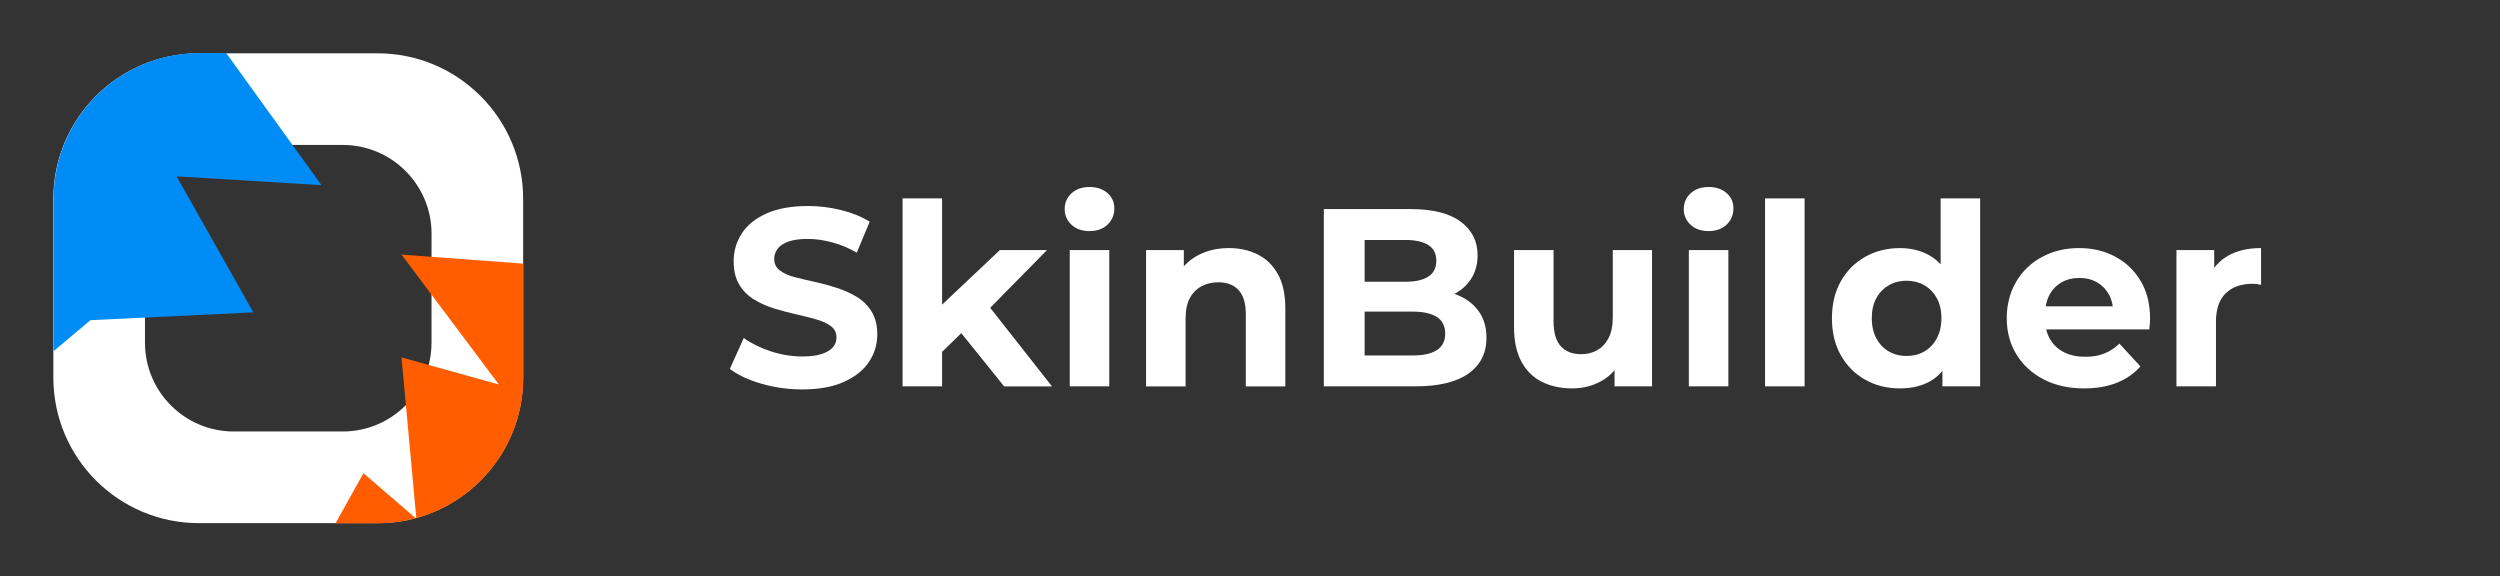 <?xml version="1.0" encoding="utf-8"?>
<!-- Generator: Adobe Illustrator 27.3.1, SVG Export Plug-In . SVG Version: 6.00 Build 0)  -->
<svg version="1.1" id="Слой_1" xmlns="http://www.w3.org/2000/svg" xmlns:xlink="http://www.w3.org/1999/xlink" x="0px" y="0px"
	 viewBox="0 0 8674 2000" style="enable-background:new 0 0 8674 2000;" xml:space="preserve">
<rect x="0" y="0" width="8674" height="2000" fill="#333333" stroke="none"/>
<style type="text/css">
	.st0{fill:#FFFFFF;}
	.st1{fill:#008CF7;}
	.st2{fill:#FF5D00;}
</style>
<path class="st0" d="M1310,185H690.2c-278.9,0-505.1,226.1-505.1,505.1v619.8c0,279,226.1,505.2,505.1,505.2h619.8
	c278.9,0,505.1-226.1,505.1-505.1V690.1C1815.1,411.1,1588.9,185,1310,185z M1497.2,1189c0,170.2-138,308.1-308.1,308.1H811.1
	c-170.2,0-308.1-138-308.1-308.1V811c0-170.2,138-308.1,308.1-308.1h378.1c170.2,0,308.1,138,308.1,308.1L1497.2,1189L1497.2,1189z"
	/>
<path class="st1" d="M185.9,689.8v528.7L314,1110.8l565.1-27l-266.4-472l502.8,30.6L784.9,184.2h-93.3
	C412.3,184.2,185.9,410.6,185.9,689.8z"/>
<g>
	<path class="st2" d="M1164.1,1815.8h146.3c45.8,0,90.1-6,132.2-17.5L1261,1641.8L1164.1,1815.8z"/>
	<path class="st2" d="M1393.1,883.3l337.8,450.8l-337.8-94.1l51.3,557.7c214.2-58.7,371.4-254.9,371.4-487.6V914.7L1393.1,883.3z"/>
</g>
<g>
	<path class="st0" d="M2783.6,1351.1c-49.2,0-96.5-6.6-141.9-19.8c-45.4-13.2-81.9-30.3-109.4-51.4l48.3-107.2
		c25.8,18.7,56.8,34.1,93.2,46.1c36.3,12,73,18,109.9,18c28.1,0,50.8-2.9,68.1-8.8c17.3-5.9,30-13.6,38.2-23.3
		c8.2-9.7,12.3-21,12.3-33.9c0-16.4-6.4-29.4-19.3-39.1c-12.9-9.7-30-17.6-51.4-23.7c-21.4-6.1-44.7-12-69.9-17.6
		c-25.2-5.6-50.5-12.3-76-20.2s-48.9-18.5-70.3-31.6c-21.4-13.2-38.4-30.5-51-51.9c-12.6-21.4-18.9-48.2-18.9-80.4
		c0-35.2,9.4-67.2,28.1-96.2c18.7-29,47.3-52.1,85.7-69.4c38.4-17.3,86.6-25.9,144.6-25.9c38.7,0,76.9,4.7,114.7,14.1
		s70.7,22.8,98.9,40.4l-44.8,107.2c-27.5-15.8-56-27.7-85.3-35.6c-29.3-7.9-57.4-11.9-84.4-11.9c-28.1,0-50.7,3.1-67.7,9.2
		c-17,6.2-29.5,14.5-37.3,25c-7.9,10.6-11.9,22.3-11.9,35.2c0,16.4,6.4,29.6,19.3,39.6c12.9,10,29.9,17.7,51,23.3
		c21.1,5.6,44.5,11.1,70.3,16.7c25.8,5.6,51.3,12.5,76.5,20.7s48.3,18.6,69.4,31.2c21.1,12.6,38.2,29.6,51.4,51
		c13.2,21.4,19.8,47.9,19.8,79.5c0,34.6-9.5,66.2-28.6,94.9c-19,28.7-47.9,51.9-86.6,69.4
		C2889.9,1342.3,2841.6,1351.1,2783.6,1351.1z"/>
	<path class="st0" d="M3131.6,1340.6V688.4h137.1v652.1H3131.6z M3245,1243.9l3.5-167.9l220.6-208.3h163.5l-211.8,215.3l-71.2,58.9
		L3245,1243.9z M3484,1340.6l-159.9-198.6l86.1-106.3l239.9,305H3484z"/>
	<path class="st0" d="M3780.1,801.8c-25.8,0-46.6-7.3-62.4-22c-15.8-14.7-23.7-32.8-23.7-54.5c0-21.7,7.9-39.8,23.7-54.5
		c15.8-14.7,36.6-22,62.4-22c25.2,0,45.8,6.9,62,20.7c16.1,13.8,24.2,31.5,24.2,53.2c0,22.9-7.9,41.7-23.7,56.7
		S3805.9,801.8,3780.1,801.8z M3711.6,1340.6V867.7h137.1v472.8H3711.6z"/>
	<path class="st0" d="M4263.6,860.7c37.5,0,71,7.5,100.6,22.4c29.6,14.9,52.9,37.8,69.9,68.6c17,30.8,25.5,70.2,25.5,118.2v270.7
		h-137.1V1091c0-38.1-8.3-66.2-25-84.4c-16.7-18.2-40.3-27.2-70.7-27.2c-21.7,0-41.2,4.7-58.4,14.1c-17.3,9.4-30.8,23.1-40.4,41.3
		c-9.7,18.2-14.5,42.2-14.5,72.1v233.8h-137.1V867.7h131v131l-24.6-39.5c17-31.6,41.3-56,72.9-73
		C4187.1,869.2,4223.2,860.7,4263.6,860.7z"/>
	<path class="st0" d="M4593.2,1340.6V725.4h300.6c77.3,0,135.5,14.7,174.5,43.9c39,29.3,58.4,68,58.4,116c0,32.2-7.9,60.2-23.7,83.9
		c-15.8,23.7-37.6,42-65.5,54.9c-27.8,12.9-59.3,19.3-94.5,19.3l16.7-36.9c38.7,0,72.8,6.4,102.4,19.3
		c29.6,12.9,52.9,31.6,69.9,56.2c17,24.6,25.5,54.8,25.5,90.5c0,52.7-20.8,93.9-62.4,123.5c-41.6,29.6-102.8,44.4-183.7,44.4H4593.2
		z M4734.7,1233.3h167c36.3,0,64.2-6.1,83.5-18.5s29-31.4,29-57.1c0-26.4-9.7-45.7-29-58c-19.3-12.3-47.2-18.5-83.5-18.5h-177.5
		V977.6h152c34.6,0,61.1-6,79.5-18c18.5-12,27.7-30.3,27.7-54.9s-9.2-42.8-27.7-54.5c-18.5-11.7-45-17.6-79.5-17.6h-141.5V1233.3z"
		/>
	<path class="st0" d="M5455.3,1347.6c-39.8,0-75-7.6-105.5-22.8c-30.5-15.2-54.2-38.7-71.2-70.3c-17-31.6-25.5-71.5-25.5-119.5
		V867.7h137.1v246.1c0,39.8,8.3,69,25,87.4s40.3,27.7,70.7,27.7c21.1,0,39.8-4.7,56.2-14.1c16.4-9.4,29.4-23.4,39.1-42.2
		c9.7-18.7,14.5-42.2,14.5-70.3V867.7h136.2v472.8h-130.1v-131l23.7,38.7c-16.4,32.8-39.8,57.6-70.3,74.3
		C5525.1,1339.2,5491.7,1347.6,5455.3,1347.6z"/>
	<path class="st0" d="M5928.1,801.8c-25.8,0-46.6-7.3-62.4-22c-15.8-14.7-23.7-32.8-23.7-54.5c0-21.7,7.9-39.8,23.7-54.5
		c15.8-14.7,36.6-22,62.4-22c25.2,0,45.8,6.9,62,20.7c16.1,13.8,24.2,31.5,24.2,53.2c0,22.9-7.9,41.7-23.7,56.7
		C5974.7,794.3,5953.9,801.8,5928.1,801.8z M5859.6,1340.6V867.7h137.1v472.8H5859.6z"/>
	<path class="st0" d="M6124.1,1340.6V688.4h137.1v652.1H6124.1z"/>
	<path class="st0" d="M6591.7,1347.6c-44.5,0-84.7-10.1-120.4-30.3c-35.7-20.2-63.9-48.5-84.4-84.8c-20.5-36.3-30.8-79.1-30.8-128.3
		c0-49.2,10.3-92,30.8-128.3c20.5-36.3,48.6-64.6,84.4-84.8c35.7-20.2,75.9-30.3,120.4-30.3c39.8,0,74.7,8.8,104.6,26.4
		c29.9,17.6,53,44.2,69.4,80c16.4,35.7,24.6,81.5,24.6,137.1c0,55.1-7.9,100.8-23.7,137.1c-15.8,36.3-38.5,63.1-68.1,80.4
		C6668.9,1339,6633.3,1347.6,6591.7,1347.6z M6614.6,1235.1c22.8,0,43.4-5.1,61.5-15.4c18.2-10.3,32.7-25.3,43.5-45.3
		c10.8-19.9,16.3-43.4,16.3-70.3c0-27.5-5.4-51-16.3-70.3c-10.8-19.3-25.4-34.1-43.5-44.4s-38.7-15.4-61.5-15.4
		c-22.3,0-42.5,5.1-60.6,15.4s-32.7,25-43.5,44.4c-10.8,19.3-16.2,42.8-16.2,70.3c0,27,5.4,50.4,16.2,70.3
		c10.8,19.9,25.3,35,43.5,45.3C6572.1,1230,6592.3,1235.1,6614.6,1235.1z M6739.4,1340.6v-96.7l2.6-140.6l-8.8-139.8V688.4h137.1
		v652.1H6739.4z"/>
	<path class="st0" d="M7231.5,1347.6c-53.9,0-101.1-10.5-141.5-31.6c-40.4-21.1-71.8-50-94-86.6c-22.3-36.6-33.4-78.4-33.4-125.2
		s10.7-88.8,32.1-125.7c21.4-36.9,51.3-65.8,89.6-86.6c38.4-20.8,81.6-31.2,129.6-31.2c46.3,0,88,10,125.2,29.9s66.6,48.1,88.3,84.4
		c21.7,36.3,32.5,80,32.5,131c0,5.3-0.3,11.3-0.9,18c-0.6,6.7-1.2,13-1.8,18.9h-384.1v-80h312l-53.6,23.7c0.6-24.6-4.1-46-14.1-64.2
		c-10-18.2-23.7-32.4-41.3-42.6c-17.6-10.3-38.1-15.4-61.5-15.4c-23.5,0-44.1,5.1-62,15.4c-17.9,10.3-31.8,24.6-41.7,43.1
		s-14.9,40.3-14.9,65.5v21.1c0,26.4,5.9,49.2,17.6,68.6c11.7,19.3,27.8,34.1,48.3,44.4c20.5,10.3,45.1,15.4,73.8,15.4
		c24.6,0,46.4-3.8,65.5-11.4c19-7.6,36.5-19,52.3-34.3l72.9,79.1c-21.7,24.6-48.9,43.5-81.7,56.7
		C7312.1,1341,7274.3,1347.6,7231.5,1347.6z"/>
	<path class="st0" d="M7551.4,1340.6V867.7h131v134.5l-18.5-39.6c14.1-33.4,36.6-58.7,67.7-76c31.1-17.3,68.8-25.9,113.4-25.9v127.4
		c-5.3-1.2-10.4-2-15.4-2.6c-5-0.6-9.8-0.9-14.5-0.9c-38.7,0-69.4,10.8-92.3,32.5c-22.9,21.7-34.3,55.1-34.3,100.2v223.2H7551.4z"/>
</g>
</svg>
